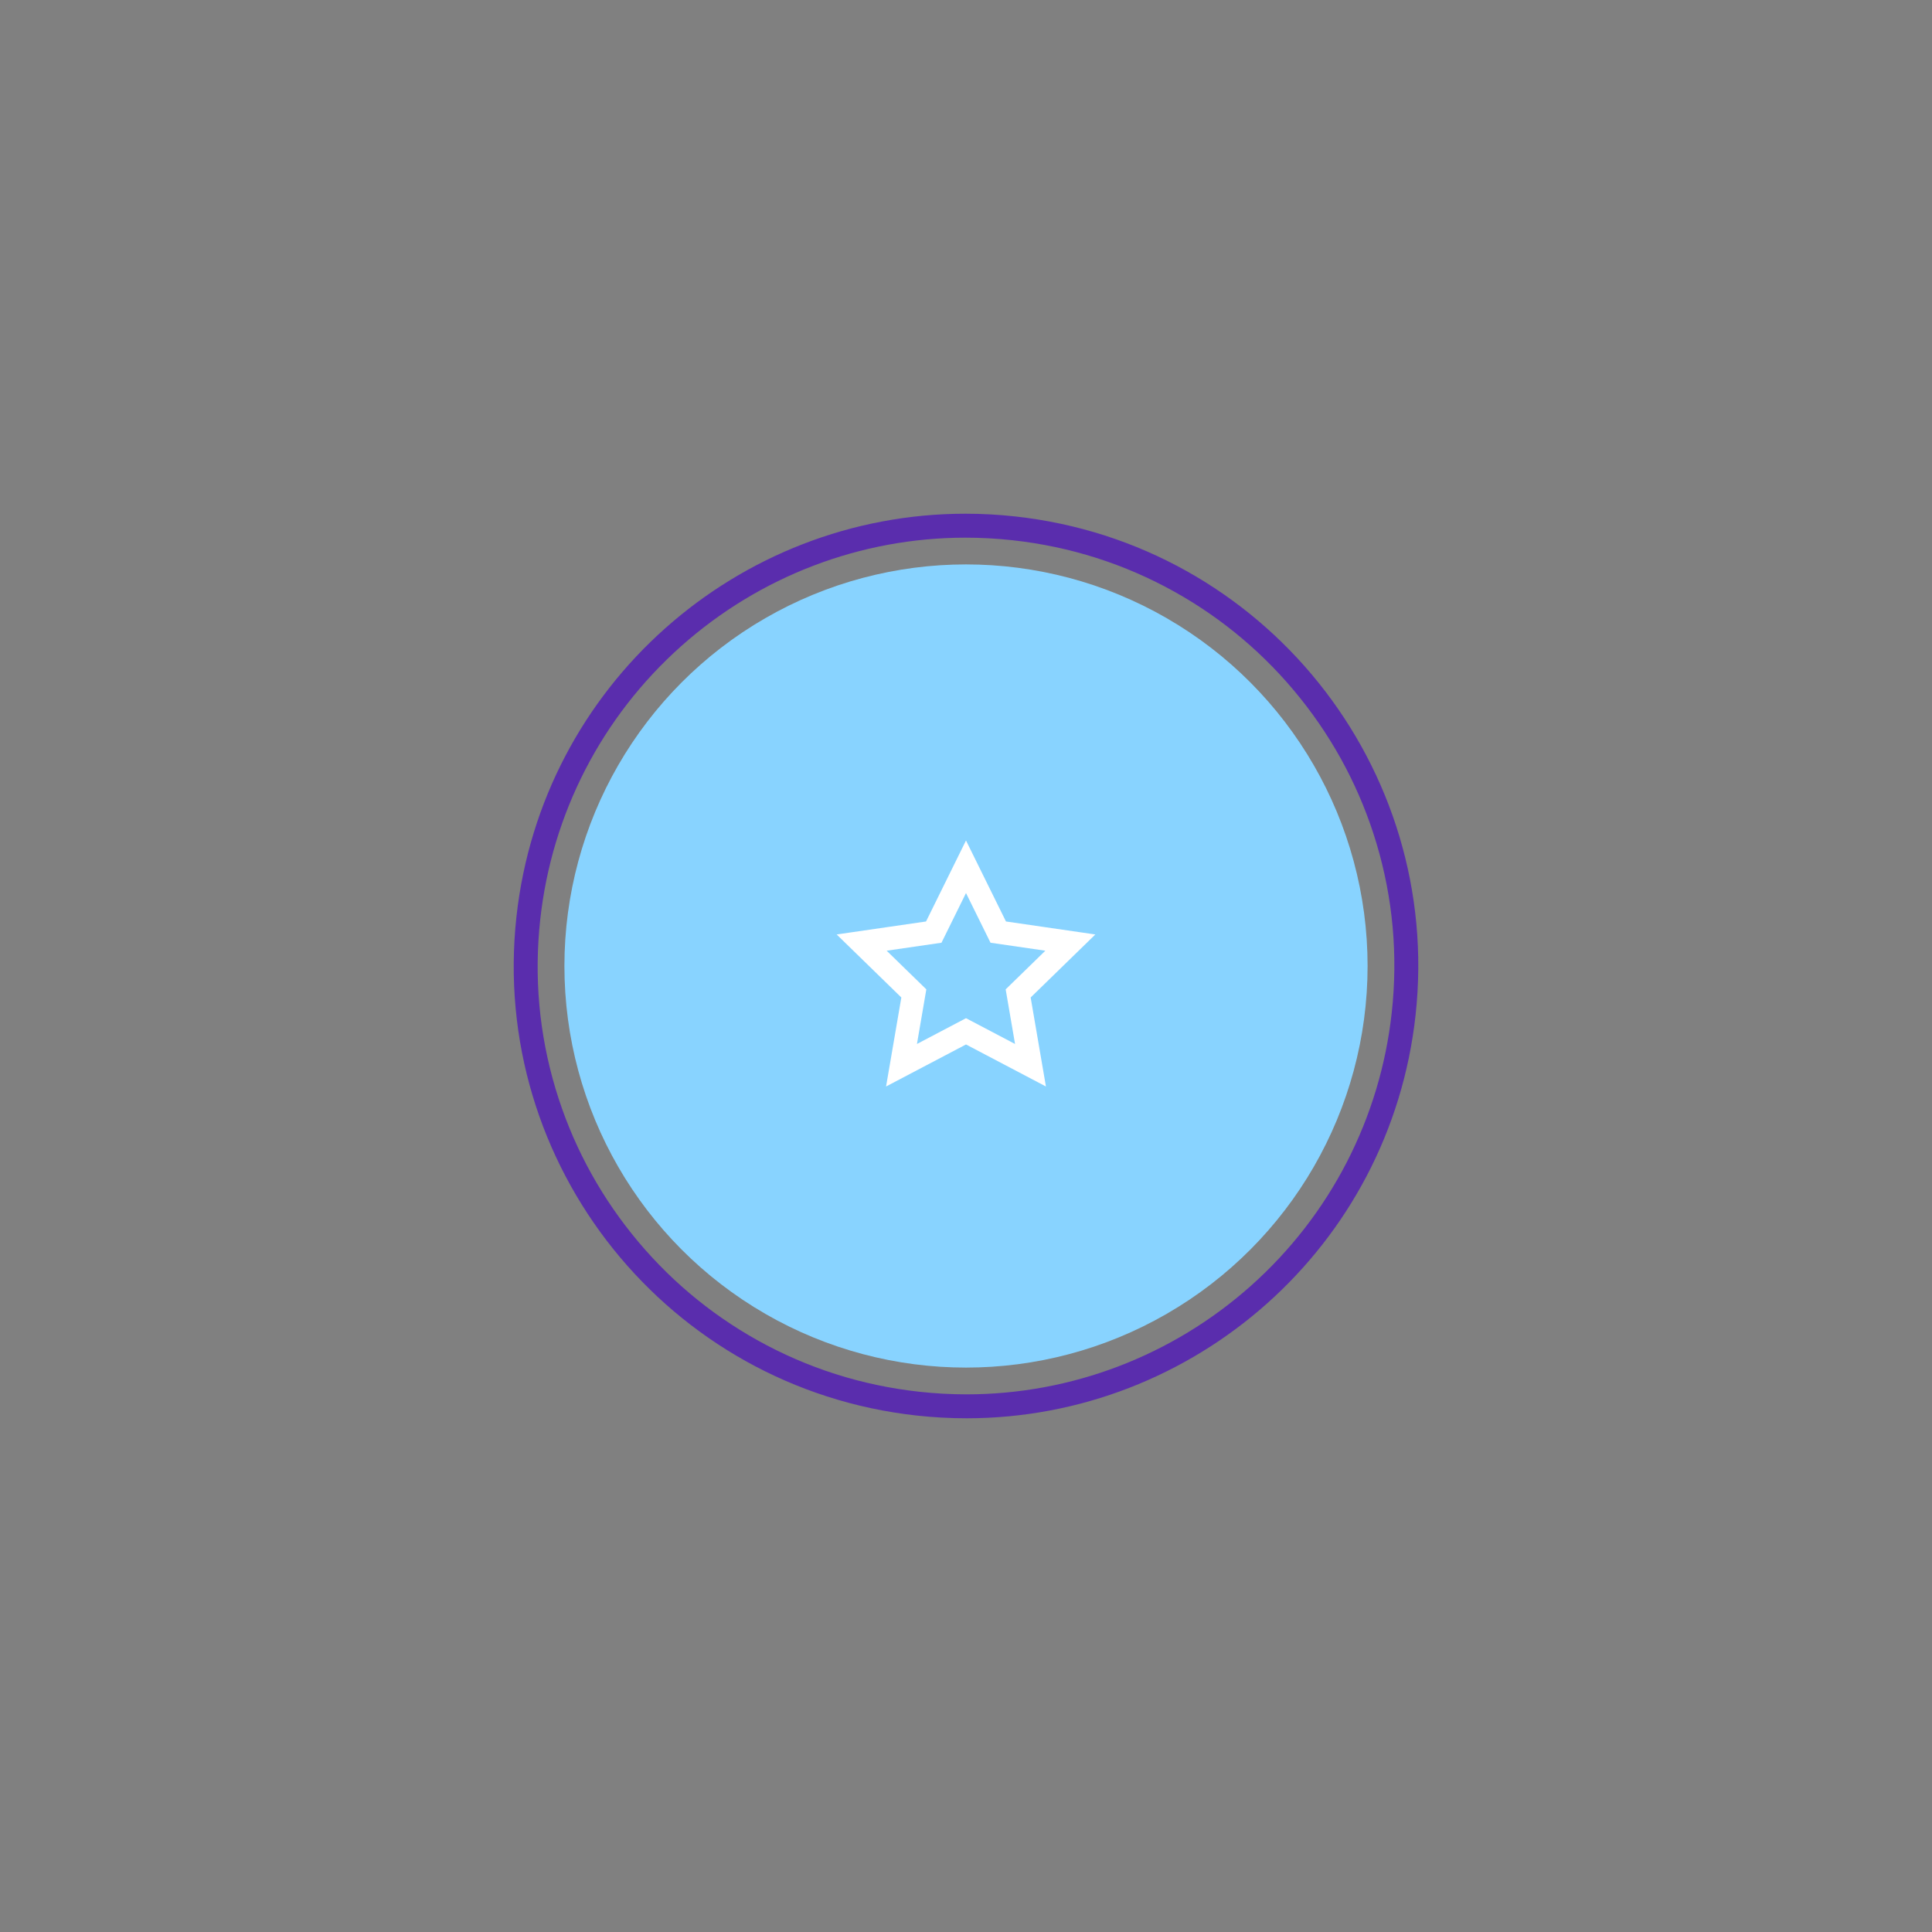 <?xml version="1.0" encoding="utf-8"?>
<!-- Generator: Adobe Illustrator 27.0.1, SVG Export Plug-In . SVG Version: 6.00 Build 0)  -->
<svg version="1.1" id="Layer_1" xmlns="http://www.w3.org/2000/svg" xmlns:xlink="http://www.w3.org/1999/xlink" x="0px" y="0px"
	 viewBox="0 0 1080 1080" style="enable-background:new 0 0 1080 1080;" xml:space="preserve">
<rect x="0" y="0" width="1080" height="1080" fill="#808080" stroke="none"/>
<style type="text/css">
	.st0{fill:#88D3FF;}
	.st1{fill:#5A2DAD;}
	.st2{fill:none;stroke:#FFFFFF;stroke-width:13;stroke-miterlimit:10;}
</style>
<circle class="st0" cx="540" cy="540" r="224.49"/>
<path class="st1" d="M539.69,300.56c8.76,0,17.65,0.49,26.42,1.45c32.13,3.53,62.61,13.24,90.58,28.86
	c27.02,15.1,50.59,35.05,70.06,59.31c19.46,24.26,33.83,51.6,42.71,81.25c9.19,30.69,12.06,62.55,8.53,94.68
	c-6.47,58.99-34.42,113.19-78.69,152.63c-43.95,39.15-100.42,60.71-158.99,60.71c-8.76,0-17.65-0.49-26.42-1.45
	c-32.13-3.53-62.61-13.24-90.58-28.86c-27.02-15.1-50.59-35.05-70.06-59.31c-19.46-24.26-33.83-51.6-42.71-81.25
	c-9.19-30.69-12.06-62.55-8.53-94.68c6.47-58.99,34.42-113.19,78.69-152.62C424.65,322.12,481.12,300.56,539.69,300.56
	L539.69,300.56L539.69,300.56z M539.69,287.17c-127.26,0-236.79,95.84-250.99,225.26c-15.23,138.79,84.94,263.64,223.73,278.87
	c9.37,1.03,18.67,1.53,27.88,1.53c127.26,0,236.79-95.84,250.99-225.26c15.23-138.79-84.94-263.64-223.73-278.87
	C558.2,287.67,548.9,287.17,539.69,287.17L539.69,287.17z"/>
<polygon class="st2" points="540,484.53 558.02,521.05 598.33,526.91 569.16,555.33 576.05,595.47 540,576.52 503.95,595.47 
	510.84,555.33 481.67,526.91 521.98,521.05 "/>
</svg>
